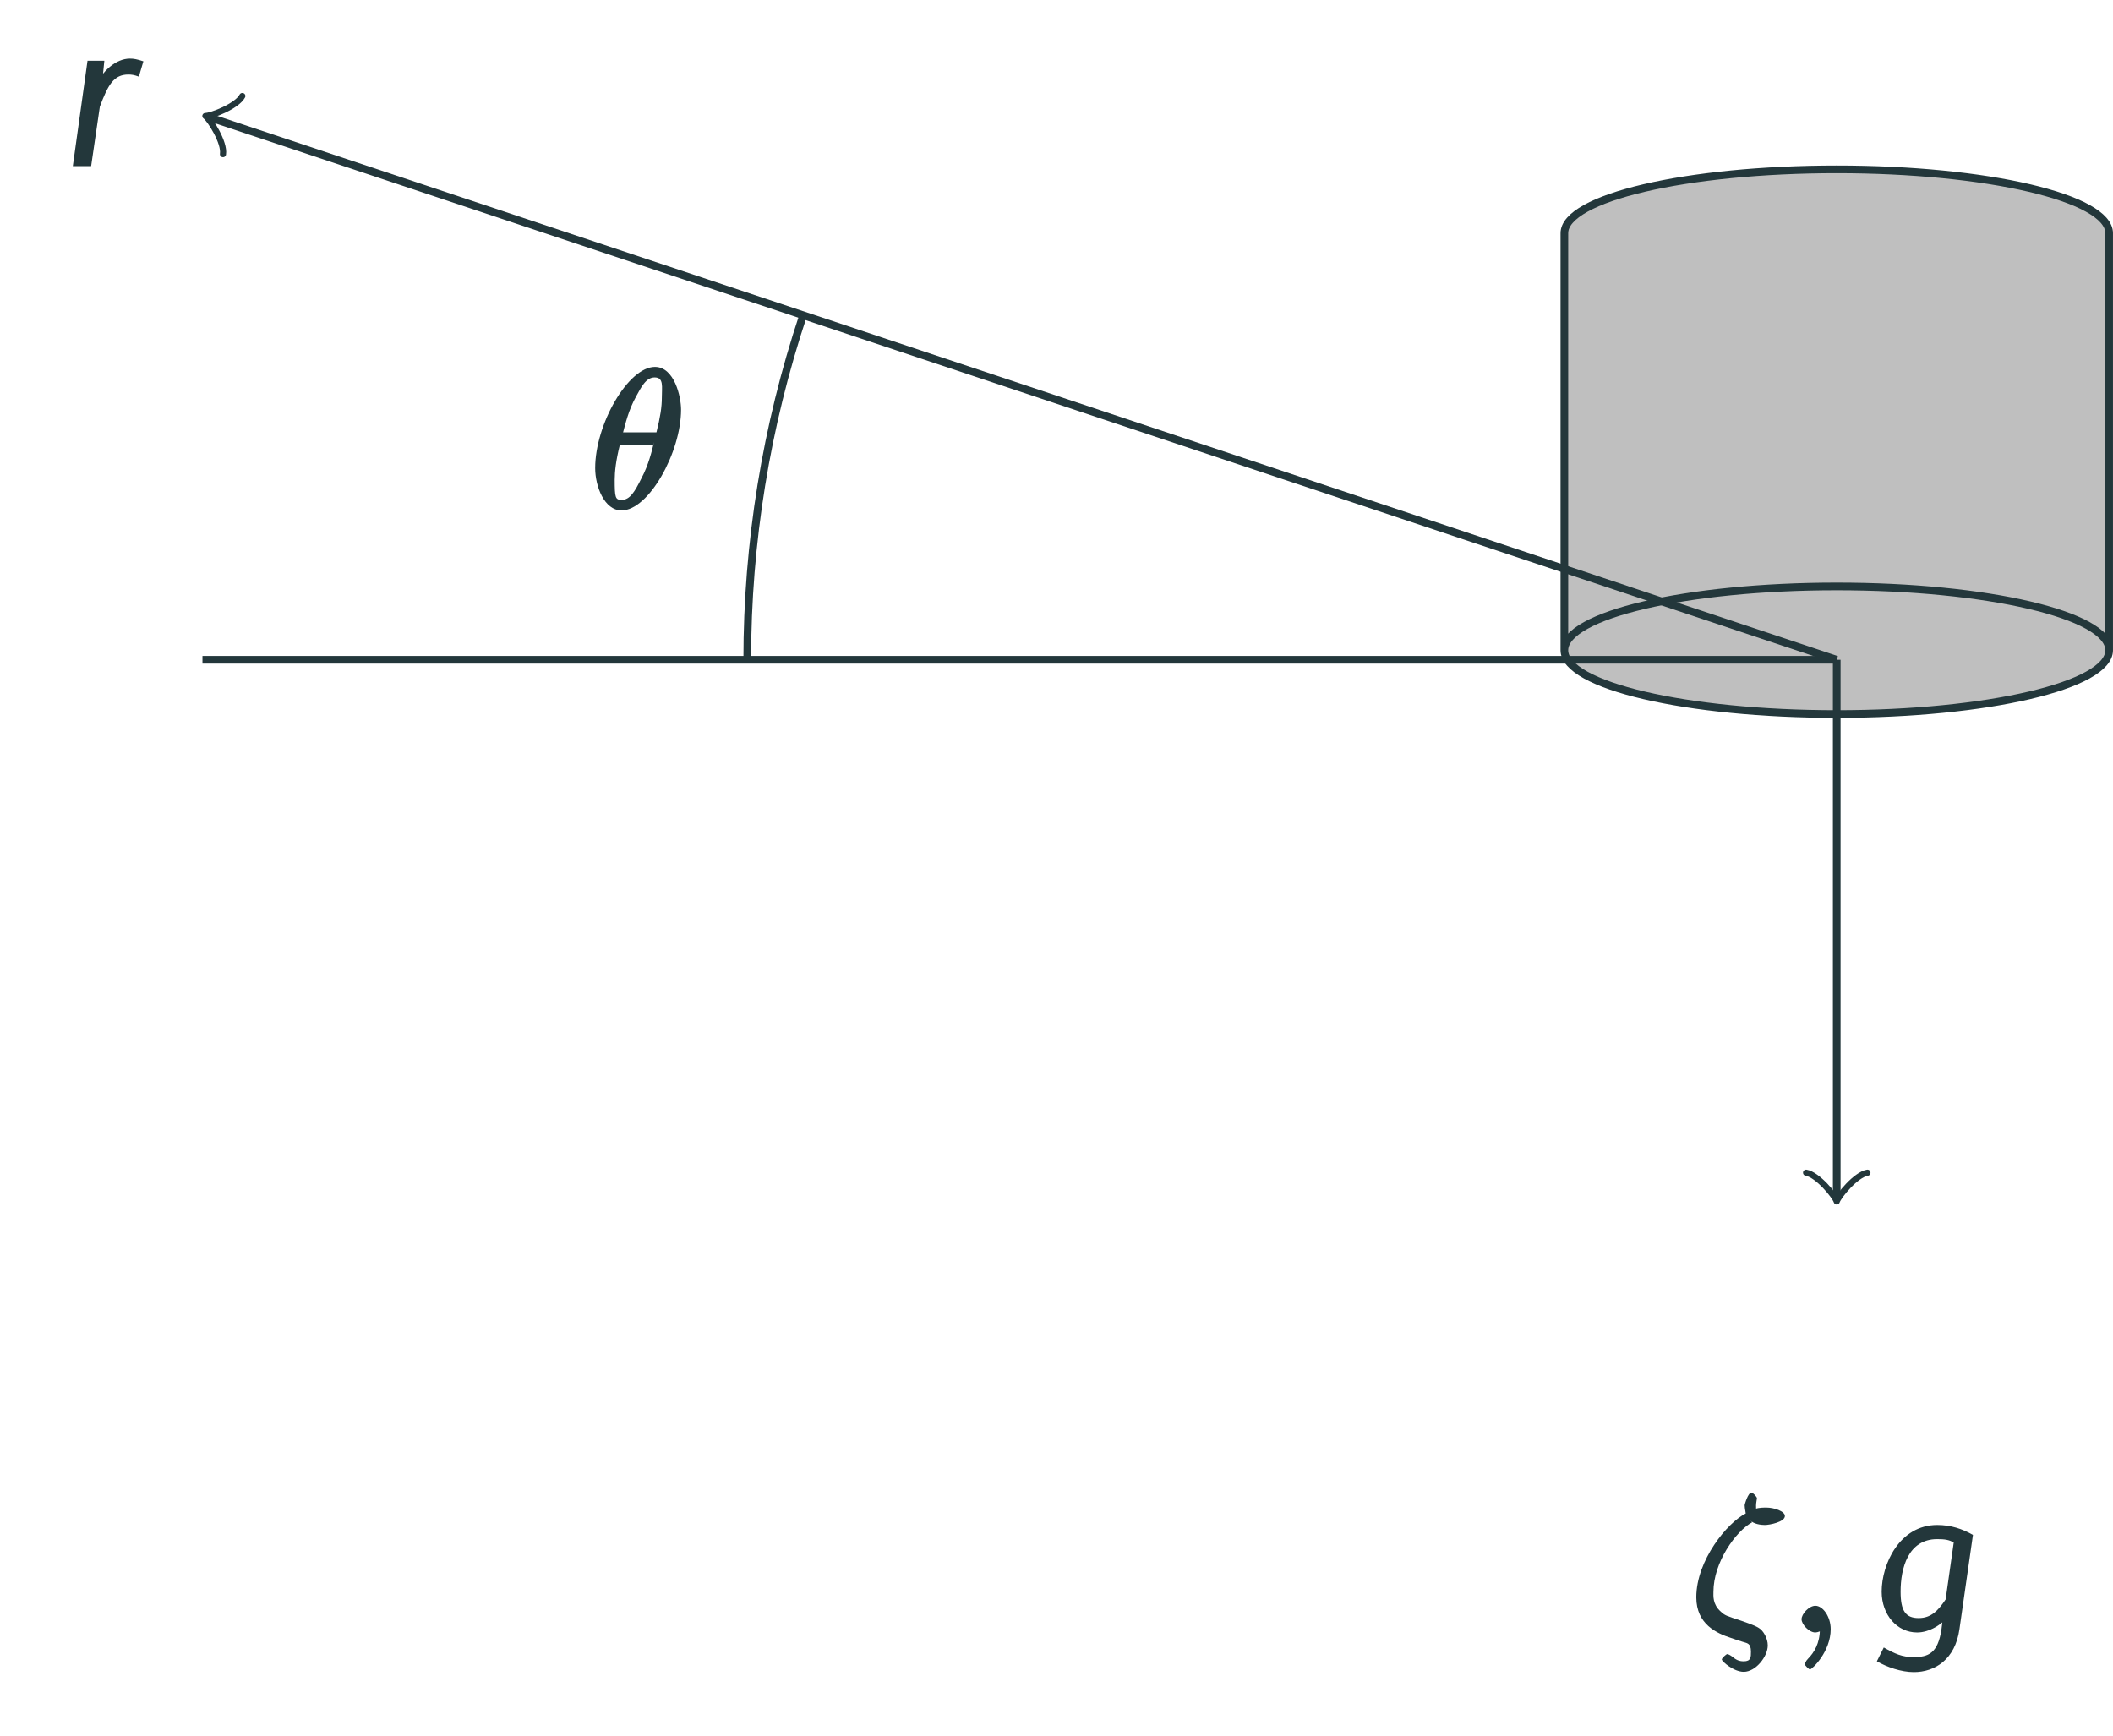 <?xml version="1.0" encoding="UTF-8"?>
<svg xmlns="http://www.w3.org/2000/svg" xmlns:xlink="http://www.w3.org/1999/xlink" width="109.95pt" height="90.33pt" viewBox="0 0 109.95 90.33" version="1.1">
<defs>
<g>
<symbol overflow="visible" id="glyph0-0">
<path style="stroke:none;" d="M 6.5 -10.734 L 2.156 -10.734 L 0.156 3.484 L 4.688 3.484 L 6.703 -10.734 Z M 5.688 -10.078 L 3.875 2.703 L 1.172 2.703 L 2.969 -9.953 L 5.672 -9.953 Z M 3.453 -4.766 C 3.078 -4.766 2.359 -4.531 2.328 -4.266 C 2.297 -4.125 2.578 -3.875 2.734 -3.875 C 2.766 -3.875 2.812 -3.891 2.953 -3.906 C 3.172 -4.031 3.188 -4.016 3.406 -4.016 C 3.891 -4.016 3.766 -3.875 3.703 -3.484 C 3.625 -2.953 3.578 -2.875 2.688 -2.828 L 2.578 -1.875 C 2.547 -1.719 2.844 -1.484 3 -1.484 C 3.094 -1.484 3.422 -1.688 3.438 -1.828 L 3.5 -2.188 C 4 -2.266 4.516 -2.766 4.609 -3.453 C 4.688 -4.062 4.312 -4.766 3.453 -4.766 Z M 2.906 -1.469 C 2.719 -1.469 2.375 -1.203 2.359 -1 C 2.328 -0.781 2.641 -0.484 2.859 -0.484 C 3.047 -0.484 3.391 -0.75 3.406 -0.953 C 3.438 -1.156 3.109 -1.469 2.906 -1.469 Z M 2.906 -1.469 "/>
</symbol>
<symbol overflow="visible" id="glyph0-1">
<path style="stroke:none;" d="M 3.438 -5.594 C 2.719 -5.594 1.984 -4.953 1.594 -4.078 L 1.969 -4.078 L 2.109 -5.484 L 1.234 -5.484 L 0.469 0 L 1.422 0 L 1.875 -3.094 C 2.297 -4.219 2.594 -4.766 3.359 -4.766 C 3.516 -4.766 3.656 -4.75 3.906 -4.656 L 4.141 -5.453 C 3.812 -5.562 3.641 -5.594 3.438 -5.594 Z M 3.438 -5.594 "/>
</symbol>
<symbol overflow="visible" id="glyph0-2">
<path style="stroke:none;" d="M 3.297 -5.594 C 1.328 -5.594 0.406 -3.547 0.406 -2.125 C 0.406 -0.906 1.219 0 2.25 0 C 2.875 0 3.562 -0.406 3.953 -0.938 L 3.625 -1.031 L 3.516 -0.156 C 3.328 1.094 2.828 1.281 2.062 1.281 C 1.469 1.281 1.094 1.109 0.516 0.781 L 0.156 1.5 C 0.672 1.797 1.422 2.062 2.078 2.062 C 3.172 2.062 4.234 1.406 4.453 -0.172 L 5.156 -5.078 C 4.609 -5.391 4 -5.594 3.297 -5.594 Z M 3.297 -4.859 C 3.734 -4.859 3.922 -4.812 4.156 -4.688 L 3.734 -1.719 C 3.344 -1.141 2.984 -0.75 2.328 -0.75 C 1.641 -0.75 1.391 -1.141 1.391 -2.125 C 1.391 -3.344 1.781 -4.859 3.297 -4.859 Z M 3.297 -4.859 "/>
</symbol>
<symbol overflow="visible" id="glyph1-0">
<path style="stroke:none;" d=""/>
</symbol>
<symbol overflow="visible" id="glyph1-1">
<path style="stroke:none;" d="M 3.094 -5.828 C 3.281 -5.641 3.641 -5.594 3.844 -5.594 C 4.094 -5.594 4.891 -5.75 4.891 -6.062 C 4.891 -6.312 4.328 -6.5 3.922 -6.5 C 3.812 -6.5 3.547 -6.5 3.375 -6.438 C 3.406 -6.344 3.391 -6.406 3.391 -6.609 C 3.391 -6.75 3.438 -6.953 3.438 -6.984 C 3.438 -7.062 3.219 -7.281 3.156 -7.281 C 2.969 -7.281 2.797 -6.656 2.797 -6.625 C 2.797 -6.453 2.875 -6.156 2.844 -6.188 C 1.906 -5.719 0.281 -3.766 0.281 -1.828 C 0.281 -0.422 1.359 0.047 2.078 0.281 C 2.375 0.391 2.406 0.391 2.688 0.484 C 2.906 0.562 3.125 0.531 3.125 1 C 3.125 1.281 3.125 1.5 2.75 1.5 C 2.5 1.5 2.344 1.422 2.141 1.25 C 2.062 1.188 1.938 1.125 1.891 1.125 C 1.844 1.125 1.609 1.328 1.609 1.406 C 1.609 1.5 2.219 2.047 2.75 2.047 C 3.375 2.047 4 1.25 4 0.672 C 4 0.297 3.766 -0.031 3.688 -0.109 C 3.516 -0.297 3.203 -0.406 2.625 -0.609 C 1.828 -0.875 1.781 -0.875 1.547 -1.094 C 1.125 -1.469 1.172 -1.906 1.172 -2.109 C 1.172 -3.656 2.344 -5.281 3.188 -5.734 Z M 3.453 -5.875 C 3.609 -5.953 3.781 -5.953 3.922 -5.953 C 4.25 -5.953 4.281 -5.938 4.469 -5.891 L 4.469 -6.219 C 4.391 -6.188 4.281 -6.141 3.844 -6.141 C 3.641 -6.141 3.688 -6.094 3.781 -6.031 Z M 3.453 -5.875 "/>
</symbol>
<symbol overflow="visible" id="glyph1-2">
<path style="stroke:none;" d="M 2.188 -0.172 C 2.188 -0.828 1.781 -1.391 1.391 -1.391 C 1.062 -1.391 0.672 -0.969 0.672 -0.688 C 0.672 -0.422 1.062 0 1.391 0 C 1.5 0 1.75 -0.094 1.859 -0.172 C 1.891 -0.203 1.781 -0.156 1.781 -0.156 C 1.797 -0.156 1.625 -0.312 1.625 -0.172 C 1.625 0.562 1.328 1.047 1 1.375 C 0.891 1.484 0.844 1.625 0.844 1.656 C 0.844 1.719 1.062 1.922 1.109 1.922 C 1.219 1.922 2.188 1 2.188 -0.172 Z M 2.188 -0.172 "/>
</symbol>
<symbol overflow="visible" id="glyph1-3">
<path style="stroke:none;" d="M 4.703 -5.141 C 4.703 -5.797 4.359 -7.359 3.344 -7.359 C 1.953 -7.359 0.234 -4.375 0.234 -2.094 C 0.234 -1.156 0.703 0.109 1.609 0.109 C 3.016 0.109 4.703 -2.906 4.703 -5.141 Z M 1.641 -3.781 C 1.812 -4.422 1.969 -5.109 2.359 -5.812 C 2.625 -6.297 2.875 -6.812 3.328 -6.812 C 3.812 -6.812 3.703 -6.328 3.703 -5.766 C 3.703 -5.281 3.625 -4.766 3.422 -3.953 L 1.688 -3.953 Z M 3.297 -3.453 C 3.188 -3 3.016 -2.266 2.641 -1.562 C 2.297 -0.875 2.047 -0.438 1.609 -0.438 C 1.281 -0.438 1.25 -0.562 1.25 -1.484 C 1.25 -1.906 1.312 -2.484 1.516 -3.297 L 3.25 -3.297 Z M 3.297 -3.453 "/>
</symbol>
</g>
<clipPath id="clip1">
  <path d="M 81 8 L 109.949 8 L 109.949 38 L 81 38 Z M 81 8 "/>
</clipPath>
<clipPath id="clip2">
  <path d="M 75 3 L 109.949 3 L 109.949 43 L 75 43 Z M 75 3 "/>
</clipPath>
</defs>
<g id="surface1">
<g clip-path="url(#clip1)" clip-rule="nonzero">
<path style=" stroke:none;fill-rule:nonzero;fill:rgb(75%,75%,75%);fill-opacity:1;" d="M 109.75 12.133 C 109.75 10.297 103.402 8.812 95.574 8.812 C 87.75 8.812 81.402 10.297 81.402 12.133 L 81.402 33.836 C 81.402 35.672 87.75 37.156 95.574 37.156 C 103.402 37.156 109.75 35.672 109.75 33.836 Z M 109.75 33.836 C 109.75 32.004 103.402 30.516 95.574 30.516 C 87.75 30.516 81.402 32.004 81.402 33.836 "/>
</g>
<g clip-path="url(#clip2)" clip-rule="nonzero">
<path style="fill:none;stroke-width:0.399;stroke-linecap:butt;stroke-linejoin:miter;stroke:rgb(13.724%,21.57%,23.137%);stroke-opacity:1;stroke-miterlimit:10;" d="M 14.174 8.024 C 14.174 9.86 7.826 11.345 -0.002 11.345 C -7.826 11.345 -14.174 9.86 -14.174 8.024 L -14.174 -13.679 C -14.174 -15.515 -7.826 -16.999 -0.002 -16.999 C 7.826 -16.999 14.174 -15.515 14.174 -13.679 Z M 14.174 -13.679 C 14.174 -11.847 7.826 -10.359 -0.002 -10.359 C -7.826 -10.359 -14.174 -11.847 -14.174 -13.679 " transform="matrix(1,0,0,-1,95.576,20.157)"/>
</g>
<path style="fill:none;stroke-width:0.399;stroke-linecap:butt;stroke-linejoin:miter;stroke:rgb(13.724%,21.57%,23.137%);stroke-opacity:1;stroke-miterlimit:10;" d="M -0.002 -14.175 L -84.607 14.028 " transform="matrix(1,0,0,-1,95.576,20.157)"/>
<path style="fill:none;stroke-width:0.319;stroke-linecap:round;stroke-linejoin:round;stroke:rgb(13.724%,21.57%,23.137%);stroke-opacity:1;stroke-miterlimit:10;" d="M -1.197 1.594 C -1.097 0.998 0.001 0.1 0.298 0.001 C 0.001 -0.098 -1.096 -0.995 -1.197 -1.593 " transform="matrix(-0.949,-0.316,-0.316,0.949,10.97,6.129)"/>
<g style="fill:rgb(13.724%,21.57%,23.137%);fill-opacity:1;">
  <use xlink:href="#glyph0-1" x="3.32" y="8.644"/>
</g>
<path style="fill:none;stroke-width:0.399;stroke-linecap:butt;stroke-linejoin:miter;stroke:rgb(13.724%,21.57%,23.137%);stroke-opacity:1;stroke-miterlimit:10;" d="M -0.002 -14.175 L -85.041 -14.175 " transform="matrix(1,0,0,-1,95.576,20.157)"/>
<path style="fill:none;stroke-width:0.399;stroke-linecap:butt;stroke-linejoin:miter;stroke:rgb(13.724%,21.57%,23.137%);stroke-opacity:1;stroke-miterlimit:10;" d="M -0.002 -14.175 L -0.002 -42.062 " transform="matrix(1,0,0,-1,95.576,20.157)"/>
<path style="fill:none;stroke-width:0.319;stroke-linecap:round;stroke-linejoin:round;stroke:rgb(13.724%,21.57%,23.137%);stroke-opacity:1;stroke-miterlimit:10;" d="M -1.195 1.596 C -1.094 0.994 -0 0.1 0.301 -0.002 C -0 -0.099 -1.094 -0.998 -1.195 -1.596 " transform="matrix(0,1,1,0,95.576,62.219)"/>
<g style="fill:rgb(13.724%,21.57%,23.137%);fill-opacity:1;">
  <use xlink:href="#glyph1-1" x="87.986" y="84.948"/>
</g>
<g style="fill:rgb(13.724%,21.57%,23.137%);fill-opacity:1;">
  <use xlink:href="#glyph1-2" x="93.072" y="84.948"/>
</g>
<g style="fill:rgb(13.724%,21.57%,23.137%);fill-opacity:1;">
  <use xlink:href="#glyph0-2" x="97.507" y="84.948"/>
</g>
<path style="fill:none;stroke-width:0.399;stroke-linecap:butt;stroke-linejoin:miter;stroke:rgb(13.724%,21.57%,23.137%);stroke-opacity:1;stroke-miterlimit:10;" d="M -56.693 -14.175 C -56.693 -8.081 -55.709 -2.027 -53.783 3.755 " transform="matrix(1,0,0,-1,95.576,20.157)"/>
<g style="fill:rgb(13.724%,21.57%,23.137%);fill-opacity:1;">
  <use xlink:href="#glyph1-3" x="30.736" y="26.451"/>
</g>
</g>
</svg>

